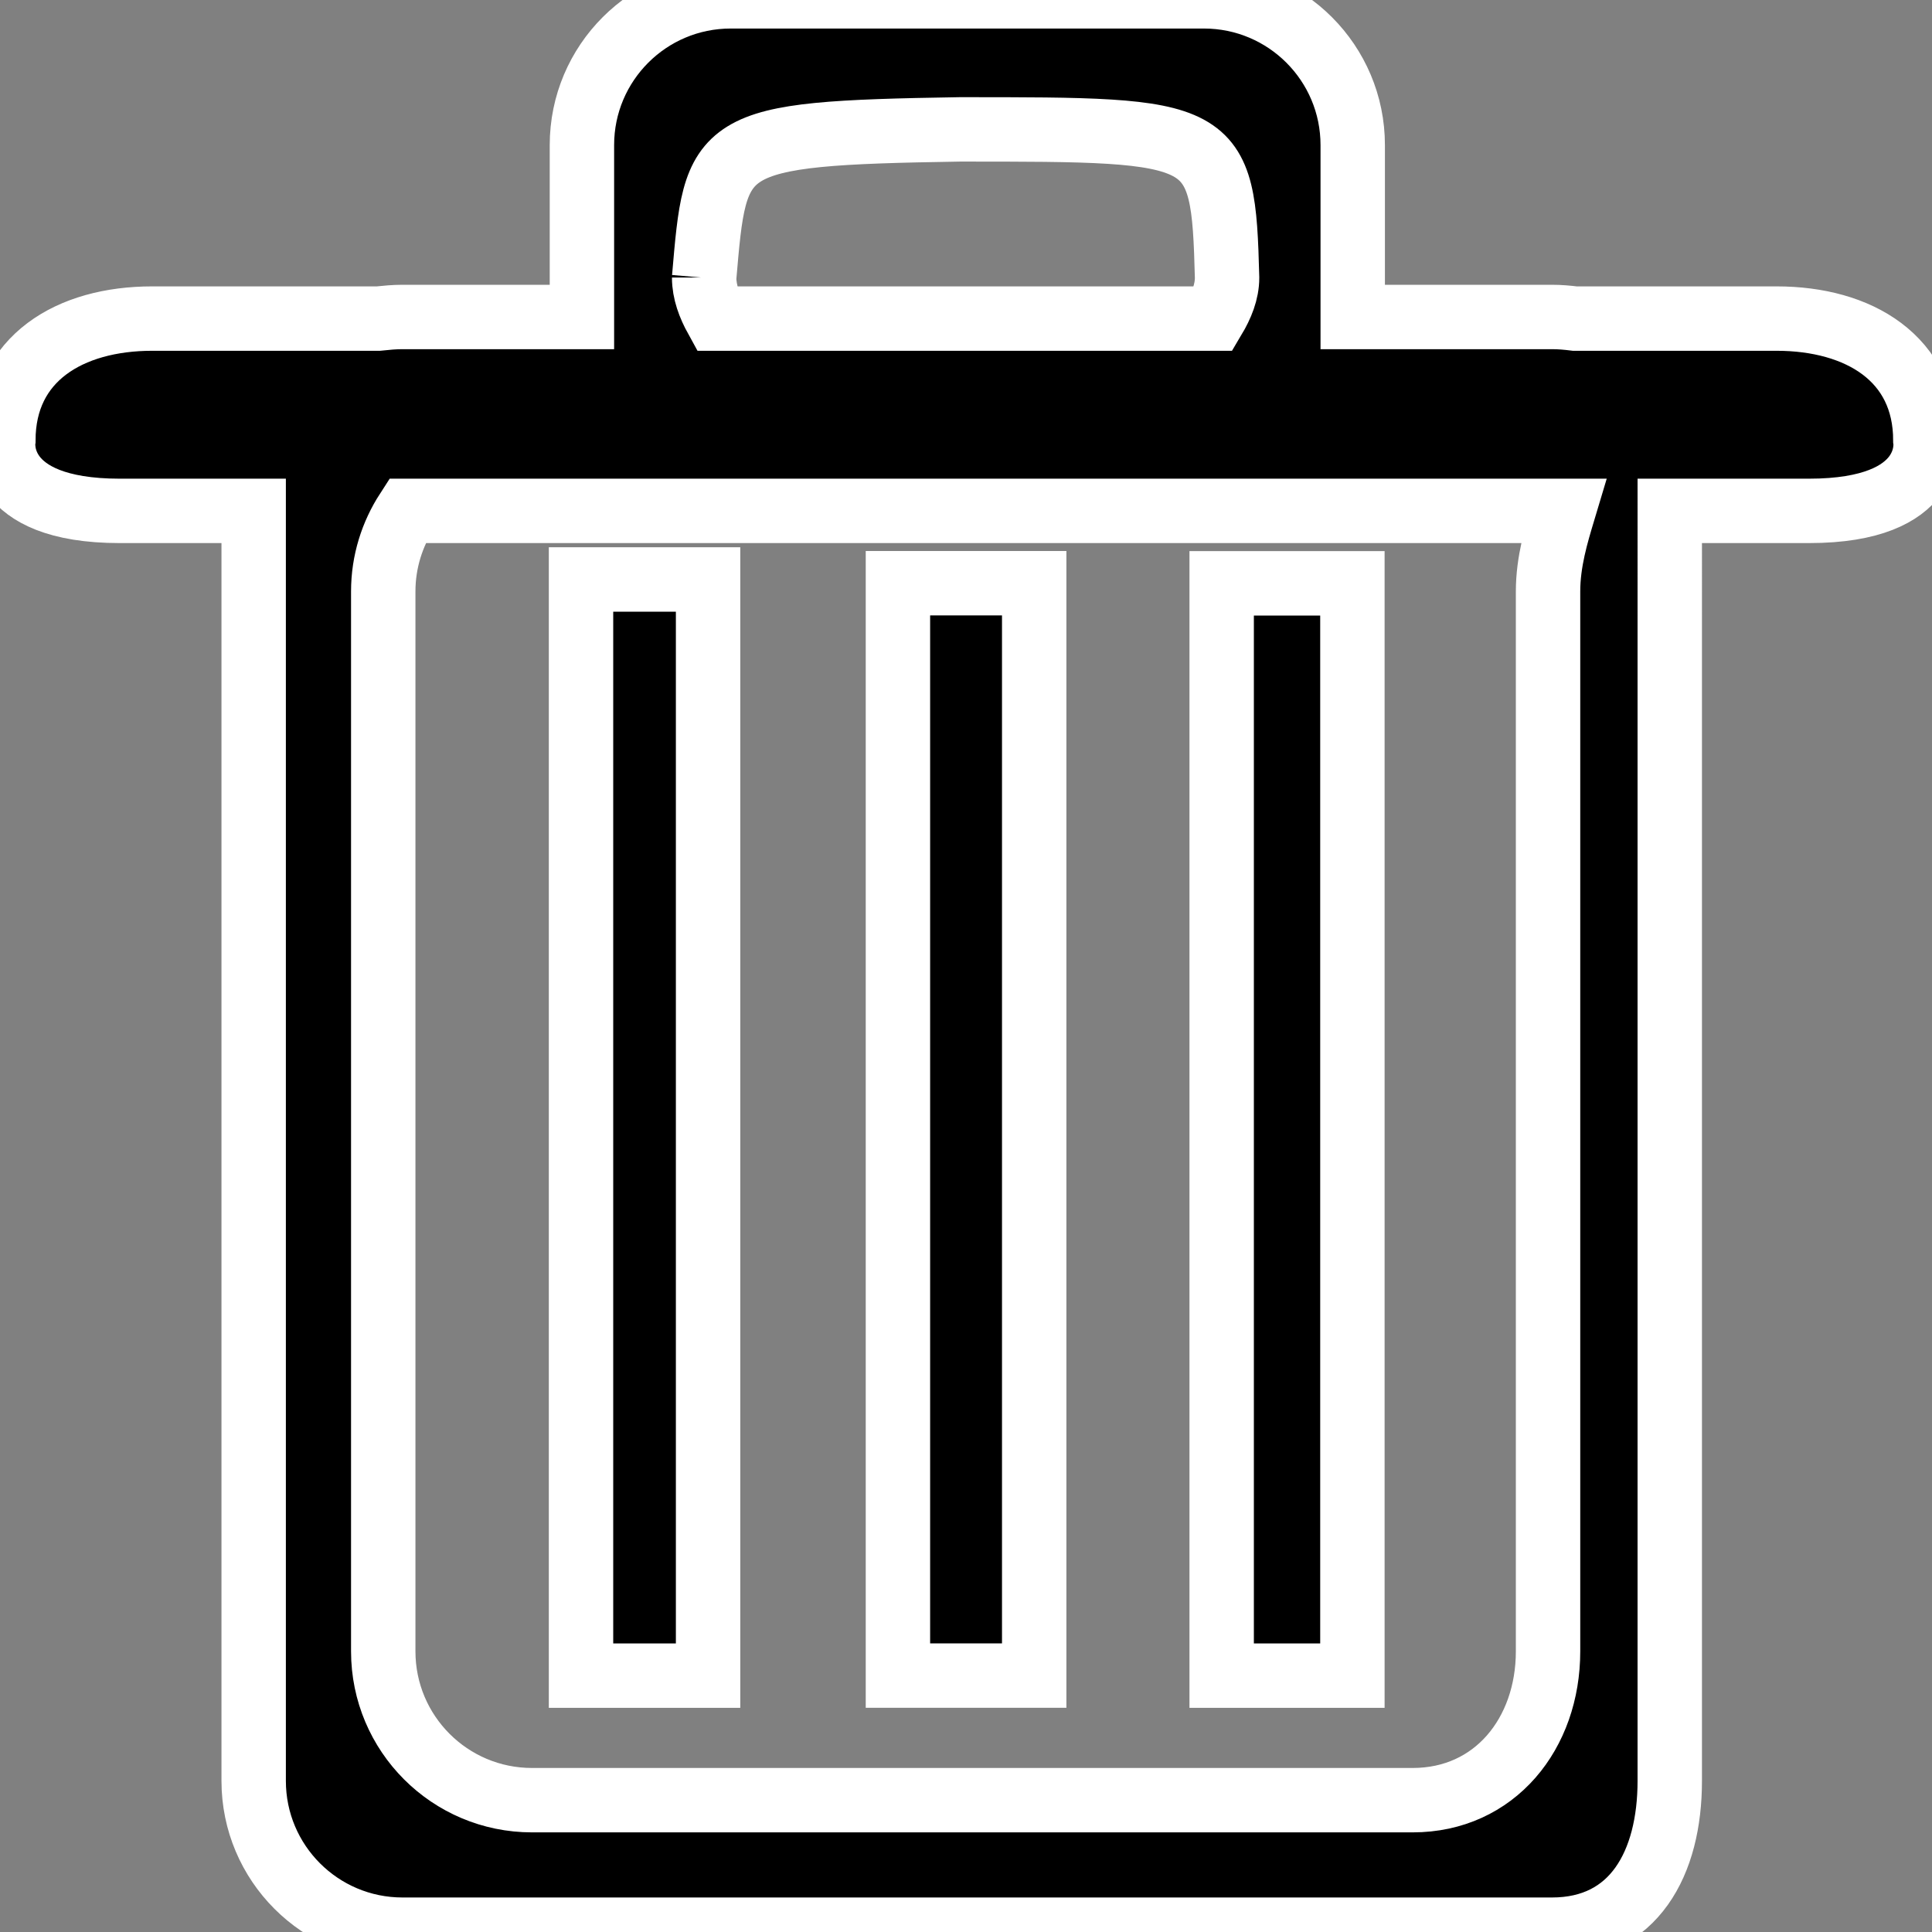 <?xml version="1.0" encoding="utf-8"?>
<!-- Generator: Adobe Illustrator 14.0.0, SVG Export Plug-In . SVG Version: 6.00 Build 43363)  -->
<!DOCTYPE svg PUBLIC "-//W3C//DTD SVG 1.1//EN" "http://www.w3.org/Graphics/SVG/1.1/DTD/svg11.dtd">
<svg version="1.1" id="图层_1" xmlns="http://www.w3.org/2000/svg" xmlns:xlink="http://www.w3.org/1999/xlink" x="0px" y="0px"
	 width="30px" height="30px" viewBox="0 0 30 30" enable-background="new 0 0 30 30" xml:space="preserve">
<rect x="0" y="0" width="30" height="30" fill="#808080" stroke="none"/>
<g>
	<g>
		<path d="M21,9.058h-2.03v16.961H21V9.058z M16.059,9.056h-2.116v16.962h2.116V9.056z M10.995,8.998H9.022v17.021h1.973V8.998z
			 M29.897,6.839c0-1.276-1.034-1.892-2.31-1.892h-3.133c-0.113-0.014-0.229-0.025-0.357-0.025h-3.092V2.253
			c0-1.275-1.034-2.31-2.311-2.31h-7.348c-1.275,0-2.31,1.034-2.31,2.31v2.669H6.25c-0.128,0-0.252,0.012-0.375,0.025H2.362
			c-1.275,0-2.31,0.616-2.31,1.892c0,0-0.171,1.094,1.809,1.094h2.078v19.721c0,1.276,1.035,2.31,2.311,2.31h17.848
			c1.275,0,1.83-1.033,1.83-2.31V7.933h2.161C30.069,7.933,29.897,6.839,29.897,6.839z M10.934,4.31c0,0.001,0,0.002,0,0.003
			c0.183-2.122,0.161-2.243,3.969-2.304c3.994,0,4.091-0.001,4.151,2.302c0,0.222-0.087,0.433-0.208,0.636h-7.72
			c-0.112-0.203-0.191-0.413-0.192-0.634c0,0.002,0,0.004,0,0.006V4.31z M24.038,9.183v16.459c0,1.276-0.826,2.311-2.102,2.311
			H8.261c-1.276,0-2.31-1.034-2.31-2.311V9.183c0-0.462,0.139-0.89,0.372-1.25h17.954C24.169,8.293,24.038,8.721,24.038,9.183z"/>
	</g>
	<g>
		<path fill="none" stroke="#FFFFFF" d="M21,9.058h-2.03v16.961H21V9.058z M16.059,9.056h-2.116v16.962h2.116V9.056z M10.995,8.998
			H9.022v17.021h1.973V8.998z M29.897,6.839c0-1.276-1.034-1.892-2.31-1.892h-3.133c-0.113-0.014-0.229-0.025-0.357-0.025h-3.092
			V2.253c0-1.275-1.034-2.31-2.311-2.31h-7.348c-1.275,0-2.31,1.034-2.31,2.31v2.669H6.25c-0.128,0-0.252,0.012-0.375,0.025H2.362
			c-1.275,0-2.31,0.616-2.31,1.892c0,0-0.171,1.094,1.809,1.094h2.078v19.721c0,1.276,1.035,2.31,2.311,2.31h17.848
			c1.275,0,1.83-1.033,1.83-2.31V7.933h2.161C30.069,7.933,29.897,6.839,29.897,6.839z M10.934,4.31c0,0.001,0,0.002,0,0.003
			c0.183-2.122,0.161-2.243,3.969-2.304c3.994,0,4.091-0.001,4.151,2.302c0,0.222-0.087,0.433-0.208,0.636h-7.72
			c-0.112-0.203-0.191-0.413-0.192-0.634c0,0.002,0,0.004,0,0.006V4.31z M24.038,9.183v16.459c0,1.276-0.826,2.311-2.102,2.311
			H8.261c-1.276,0-2.31-1.034-2.31-2.311V9.183c0-0.462,0.139-0.89,0.372-1.25h17.954C24.169,8.293,24.038,8.721,24.038,9.183z"/>
	</g>
</g>
</svg>
